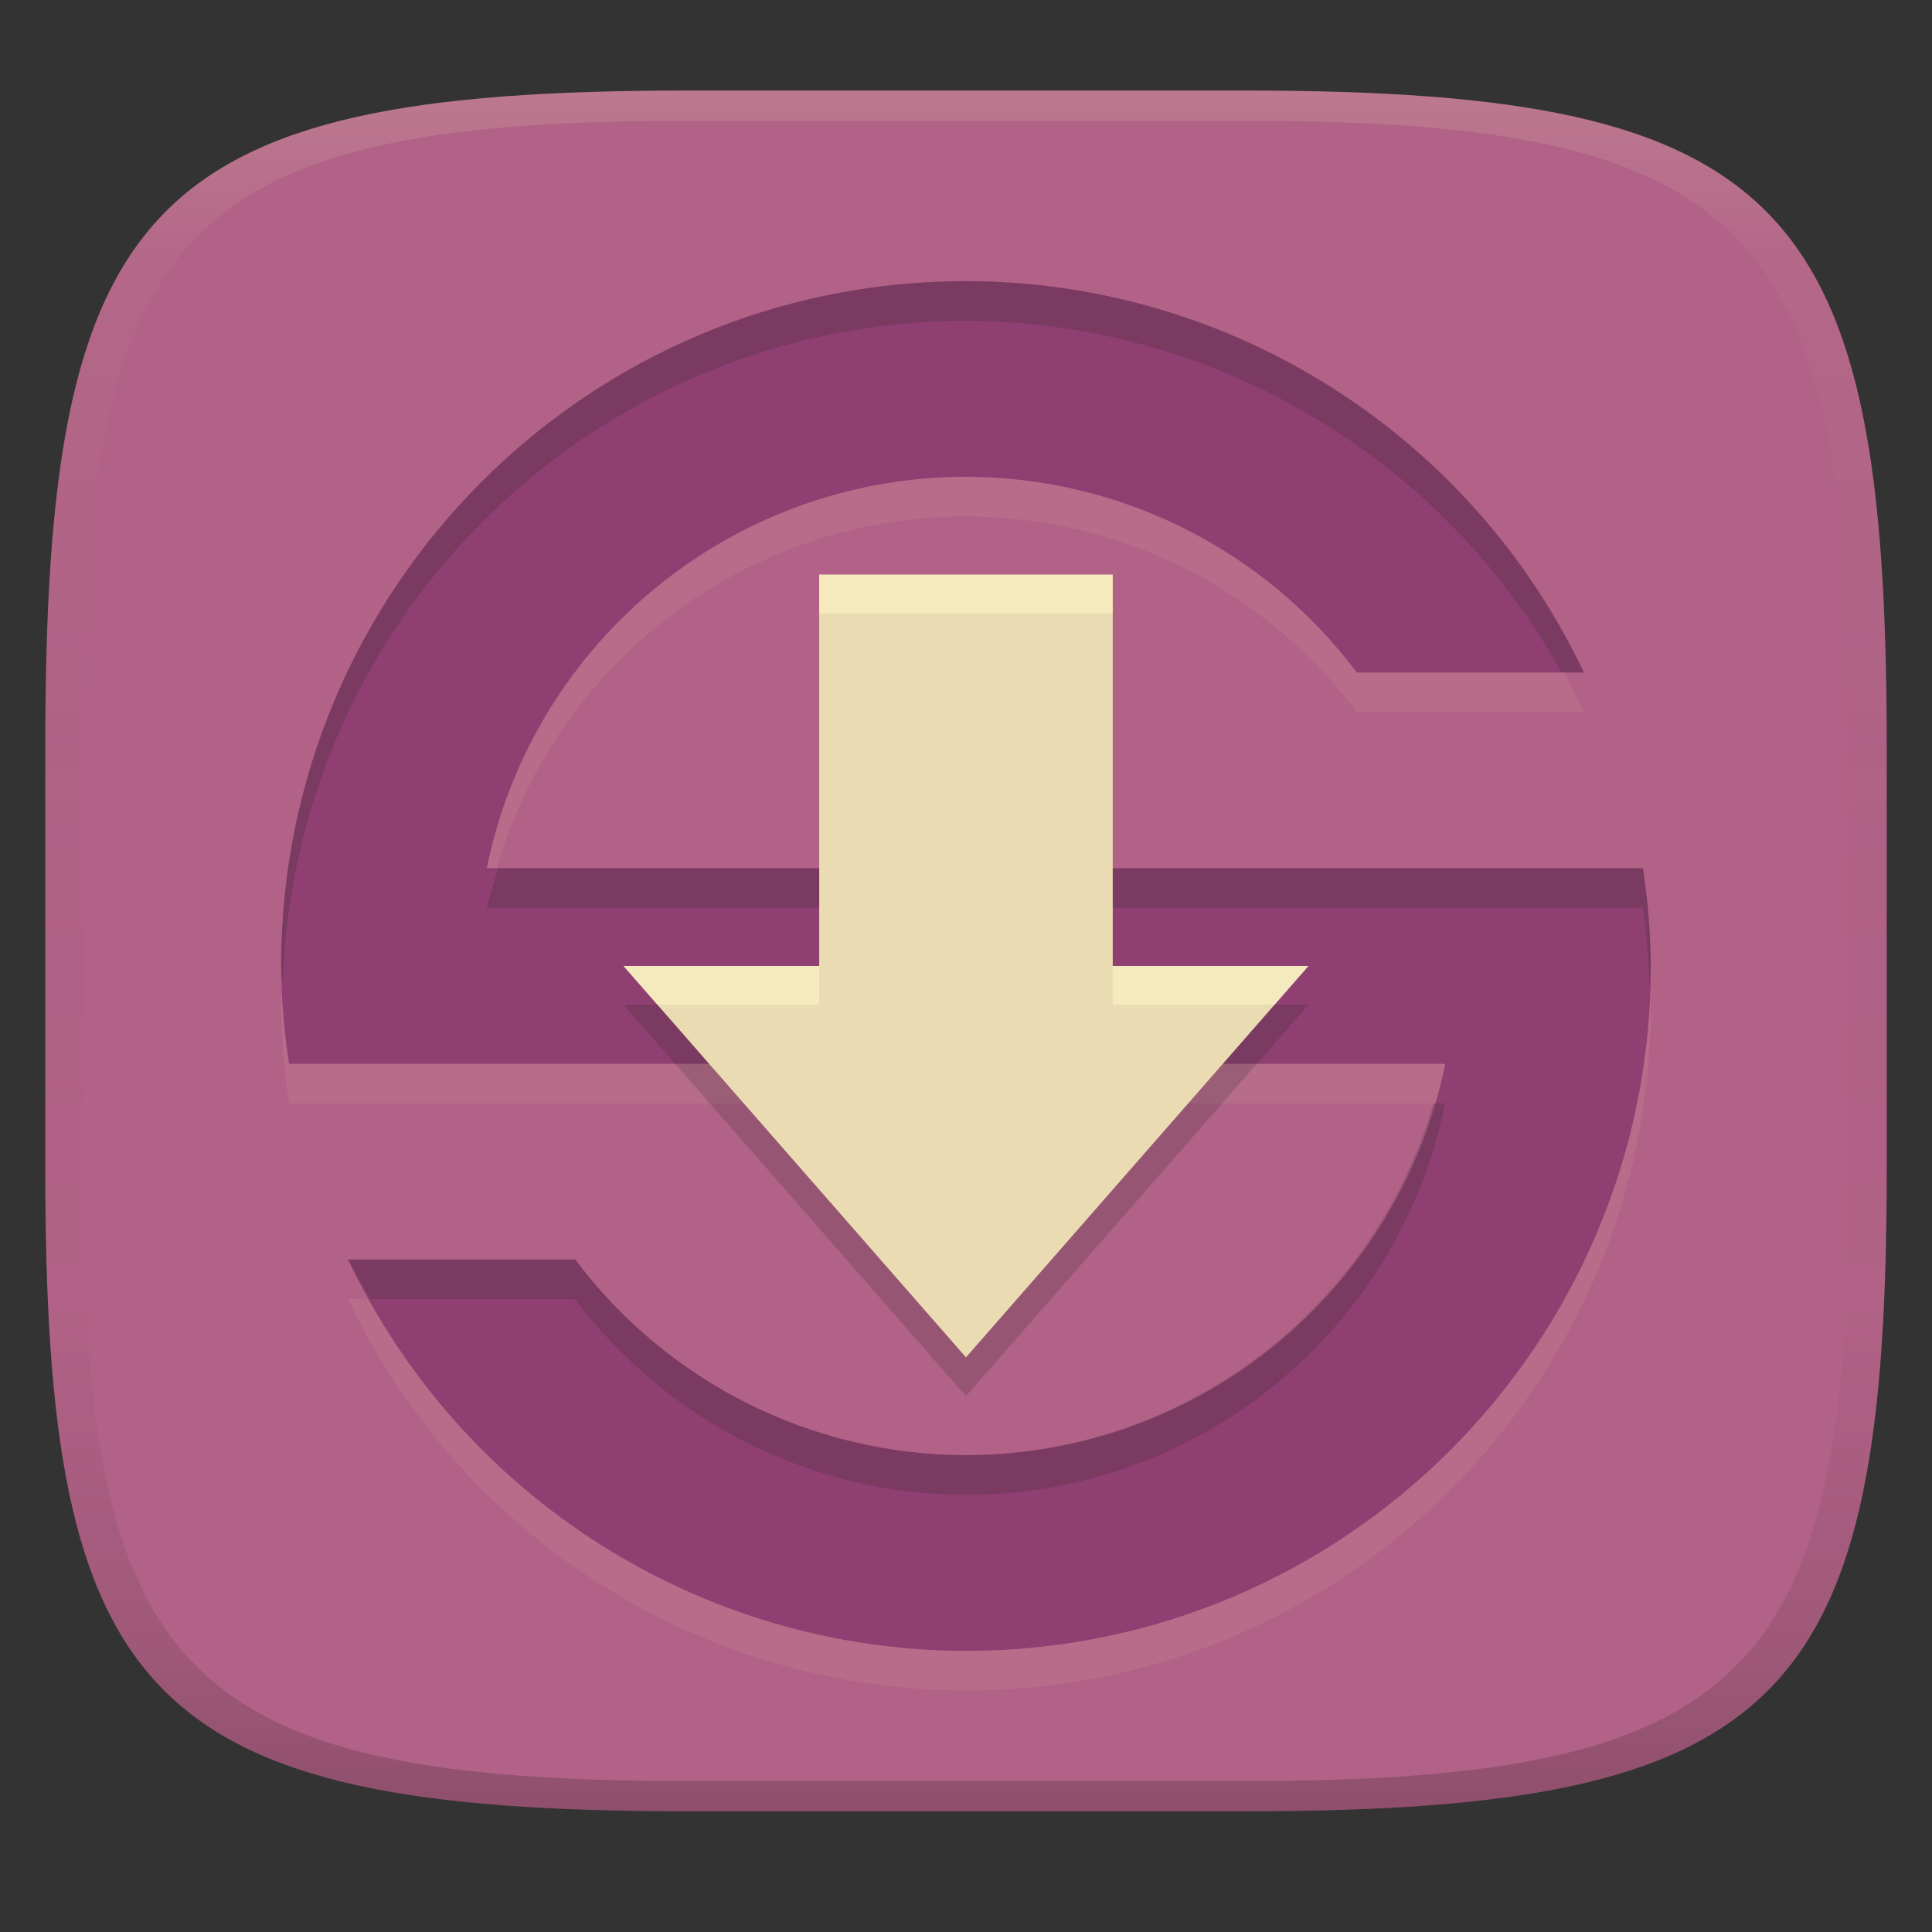 <svg width="256" height="256" version="1.1" xmlns="http://www.w3.org/2000/svg">
  <rect width="100%" height="100%" fill="#333333" stroke="none"/>
  <defs>
    <linearGradient id="linearGradient31" x1=".5" x2=".5" y2="1" gradientTransform="matrix(244,0,0,228,5.986,12)" gradientUnits="userSpaceOnUse">
      <stop stop-color="#ebdbb2" stop-opacity=".2" offset="0"/>
      <stop stop-color="#ebdbb2" stop-opacity=".05" offset=".1"/>
      <stop stop-opacity="0" offset=".704"/>
      <stop stop-opacity=".1" offset=".897"/>
      <stop stop-opacity=".2" offset="1"/>
    </linearGradient>
    <linearGradient id="linearGradient6" x1="140" x2="140" y1="12" y2="240" gradientUnits="userSpaceOnUse">
      <stop stop-color="#b16286" offset="0"/>
      <stop stop-color="#b16286" offset="1"/>
    </linearGradient>
  </defs>
  <path d="m165 12c72 0 85 15 85 87v56c0 70-13 85-85 85h-74c-72 0-85-15-85-85v-56c0-72 13-87 85-87z" fill="url(#linearGradient6)" style="isolation:isolate"/>
  <path d="m128 42.5c-50.12 0-90.75 40.63-90.75 90.75 0.04 4.341 0.391 8.674 1.051 12.964h153.2c-6.16 30.178-32.705 51.854-63.505 51.857-20.376-0.024-39.555-9.627-51.781-25.929h-30.094c15.004 31.632 46.865 51.812 81.875 51.857 50.12 0 90.75-40.63 90.75-90.75-0.04-4.341-0.391-8.674-1.051-12.964h-153.2c6.16-30.178 32.705-51.854 63.505-51.857 20.376 0.024 39.555 9.627 51.781 25.929h30.094c-15.004-31.632-46.865-51.811-81.875-51.857z" fill="#ebdbb2" opacity=".1" stroke-width="6.482"/>
  <path d="m128 37.25c-50.12 0-90.75 40.63-90.75 90.75 0.04 4.341 0.391 8.674 1.051 12.964h153.2c-6.16 30.178-32.705 51.854-63.505 51.857-20.376-0.024-39.555-9.627-51.781-25.929h-30.094c15.004 31.632 46.865 51.812 81.875 51.857 50.12 0 90.75-40.63 90.75-90.75-0.04-4.341-0.391-8.674-1.051-12.964h-153.2c6.16-30.178 32.705-51.854 63.505-51.857 20.376 0.024 39.555 9.627 51.781 25.929h30.094c-15.004-31.632-46.865-51.811-81.875-51.857z" fill="#8f3f71" stroke-width="6.482"/>
  <path d="m128 37.25c-50.12 0-90.75 40.63-90.75 90.75 0.055 0.821 0.122 1.642 0.199 2.461 1.505-48.95 41.578-87.877 90.551-87.961 32.794 0.136 62.963 17.954 78.914 46.607h2.961c-15.004-31.632-46.865-51.812-81.875-51.857zm-61.955 77.785c-0.59 1.727-1.107 3.479-1.549 5.25h153.2c0.487 3.482 0.771 6.989 0.852 10.504 0.081-0.929 0.147-1.858 0.199-2.789-0.04-4.341-0.391-8.674-1.051-12.965zm123.91 31.18c-8.062 27.535-33.265 46.495-61.955 46.607-20.376-0.024-39.556-9.628-51.781-25.93h-30.094c0.929 1.782 1.916 3.533 2.961 5.25h27.133c12.226 16.301 31.405 25.906 51.781 25.93 30.8-4e-3 57.344-21.68 63.504-51.857z" fill="#282828" opacity=".2" stroke-width="6.482"/>
  <path d="m108.55 81.285v51.857h-25.928l45.375 51.857 45.375-51.857h-25.928v-51.857z" fill="#282828" opacity=".2" stroke-width="6.482"/>
  <path d="m108.55 76.143v51.857h-25.928l45.375 51.857 45.375-51.857h-25.928v-51.857h-38.895z" fill="#ebdbb2" stroke-width="6.482"/>
  <path d="m108.55 76.143v5.143h38.895v-5.143zm-25.928 51.857 4.5 5.143h21.428v-5.143zm64.822 0v5.143h21.428l4.5-5.143z" fill="#fbf1c7" opacity=".6" stroke-width="6.482"/>
  <path d="m91 12c-72 0-85 15-85 87v56c0 70 13 85 85 85h74c72 0 85-15 85-85v-56c0-72-13-87-85-87zm0 4h74c68 0 80 15 80 83v56c0 66-12 81-80 81h-74c-68 0-80-15-80-81v-56c0-68 12-83 80-83z" fill="url(#linearGradient31)" style="isolation:isolate"/>
</svg>
